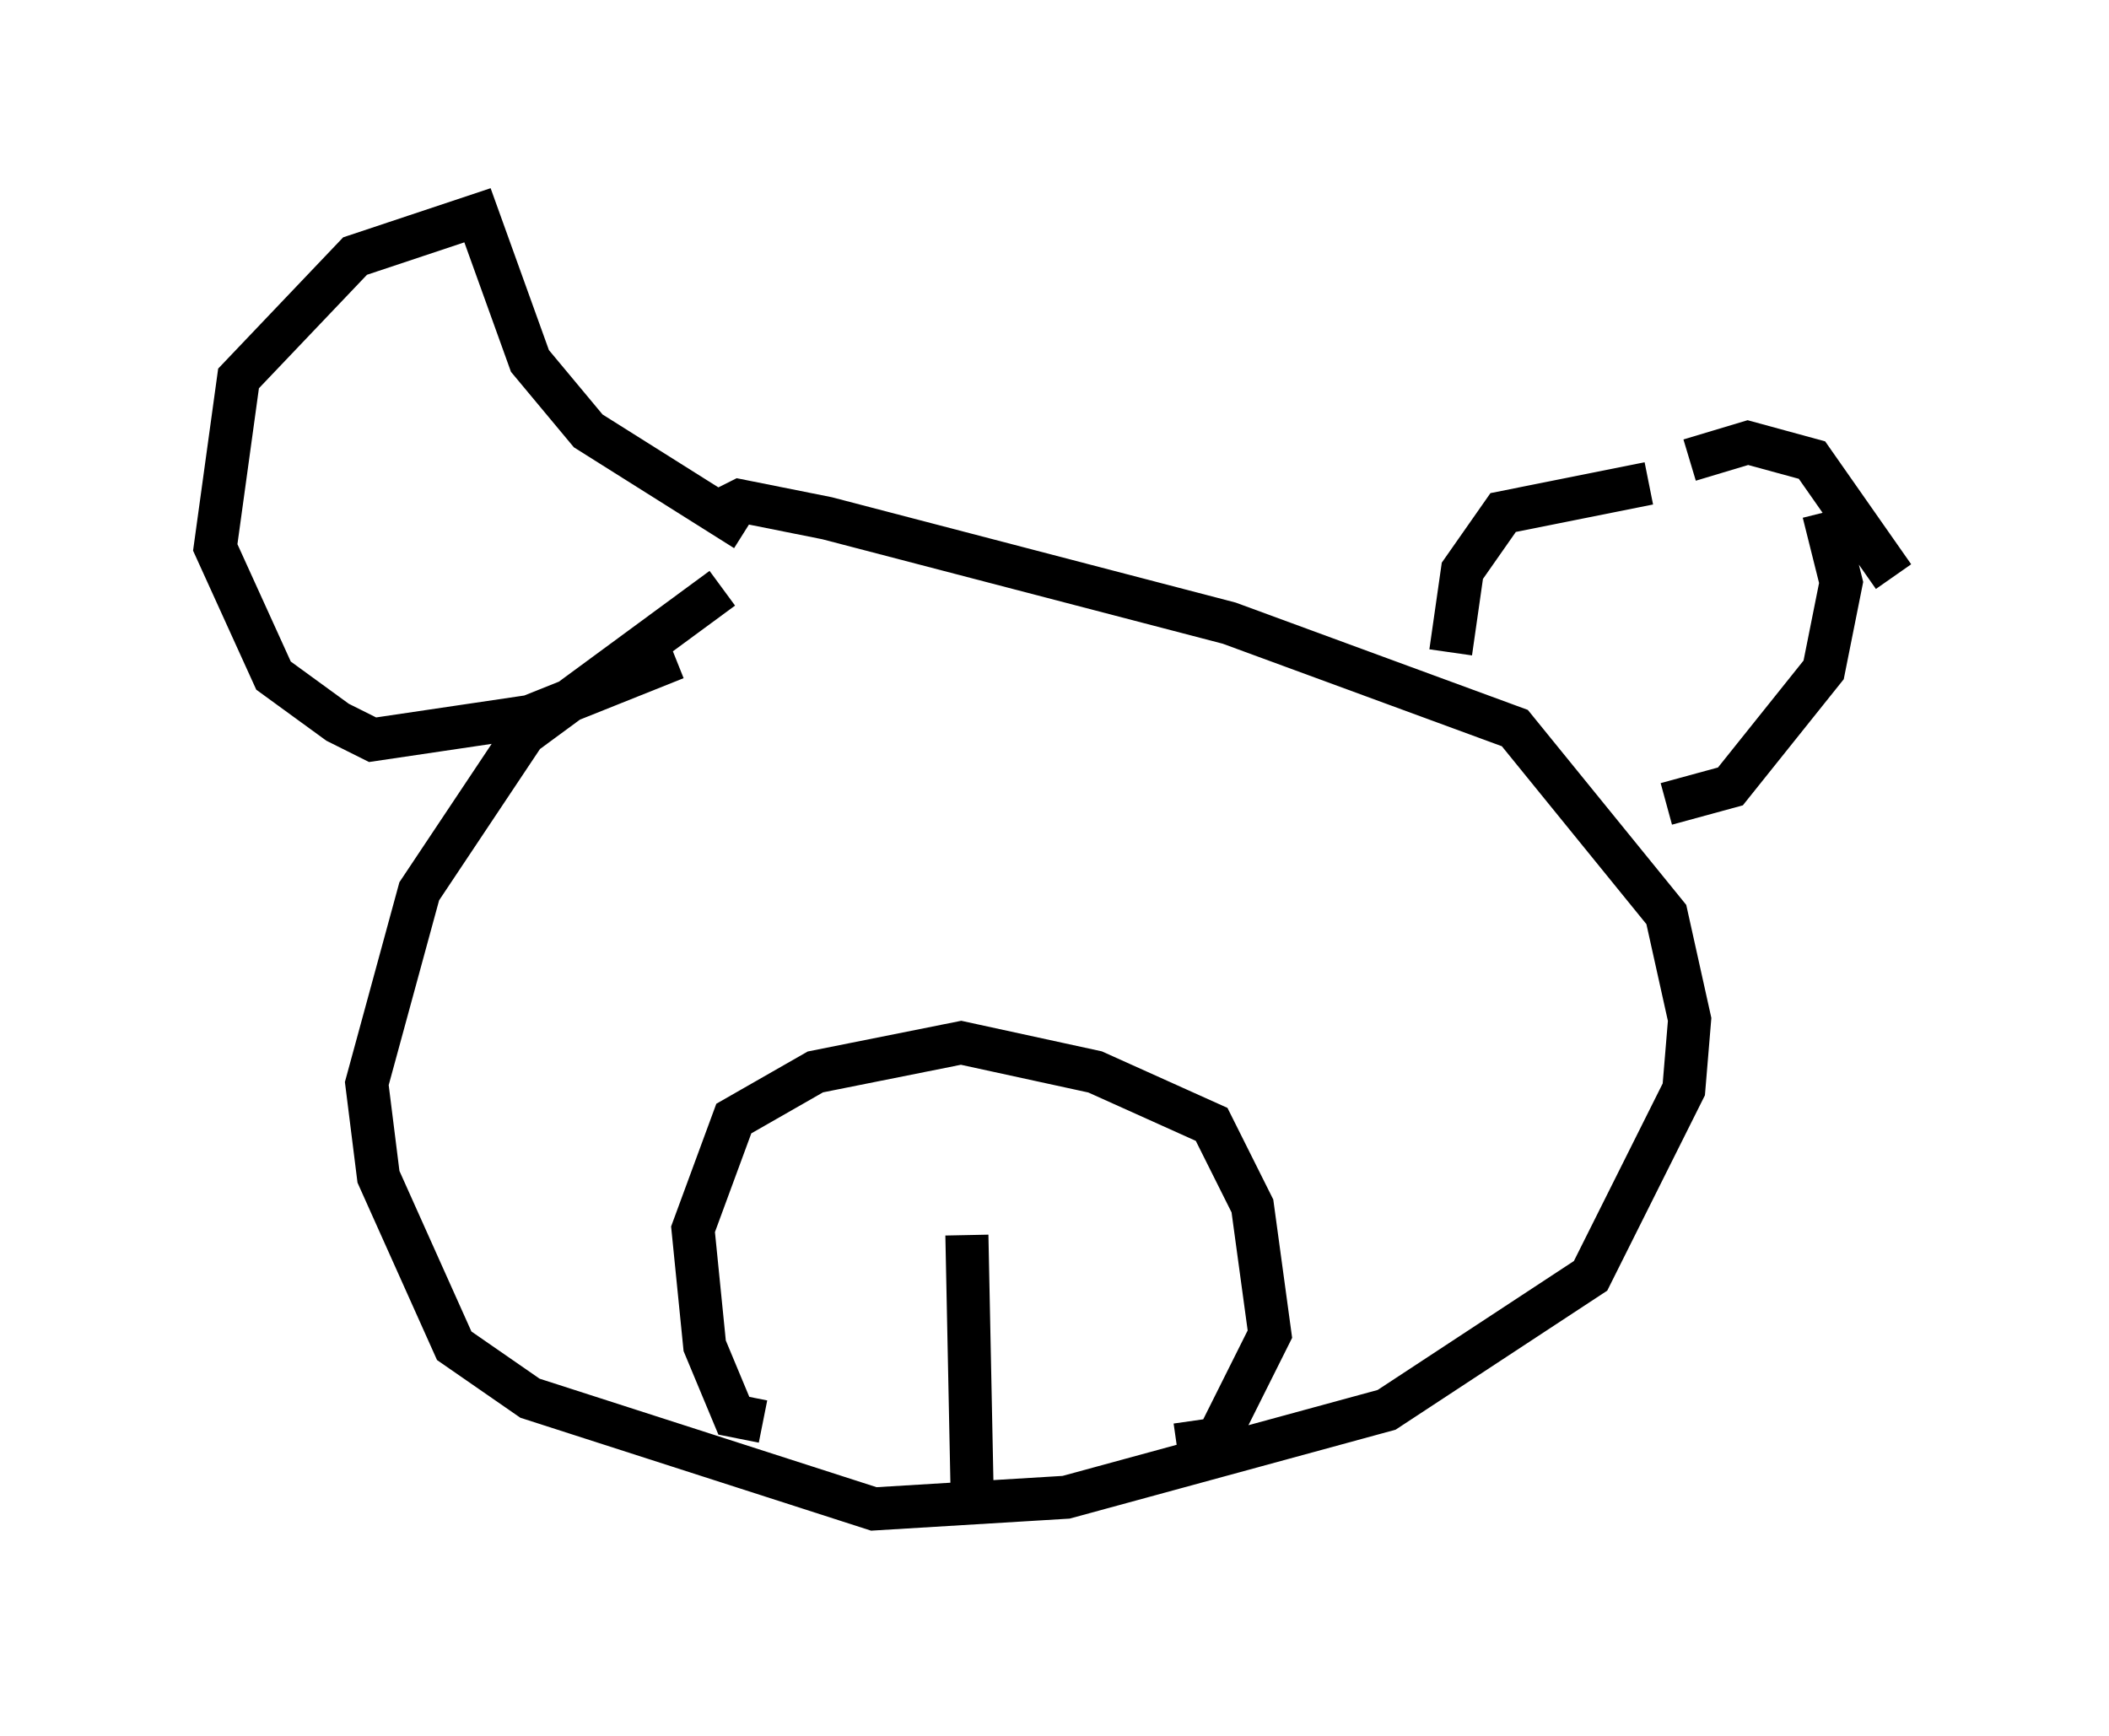 <?xml version="1.0" encoding="utf-8" ?>
<svg baseProfile="full" height="40.311" version="1.1" width="48.971" xmlns="http://www.w3.org/2000/svg" xmlns:ev="http://www.w3.org/2001/xml-events" xmlns:xlink="http://www.w3.org/1999/xlink"><defs /><rect fill="white" height="40.311" width="48.971" x="0" y="0" /><path d="M20.561, 11.901 m-3.789, 1.759 l-4.601, 3.383 -2.436, 3.654 l-1.218, 4.465 0.271, 2.165 l1.759, 3.924 1.759, 1.218 l7.984, 2.571 4.465, -0.271 l7.442, -2.03 4.736, -3.112 l2.165, -4.33 0.135, -1.624 l-0.541, -2.436 -3.518, -4.33 l-6.631, -2.436 -9.337, -2.436 l-2.03, -0.406 -0.541, 0.271 m0.677, 0.406 l-3.654, -2.3 -1.353, -1.624 l-1.218, -3.383 -2.842, 0.947 l-2.706, 2.842 -0.541, 3.924 l1.353, 2.977 1.488, 1.083 l0.812, 0.406 3.654, -0.541 l3.383, -1.353 m17.997, -0.135 l0.271, -1.894 0.947, -1.353 l3.383, -0.677 m4.059, 0.677 l0.406, 1.624 -0.406, 2.03 l-2.165, 2.706 -1.488, 0.406 m0.541, -7.984 l1.353, -0.406 1.488, 0.406 l1.894, 2.706 m-26.251, 19.621 l-0.677, -0.135 -0.677, -1.624 l-0.271, -2.706 0.947, -2.571 l1.894, -1.083 3.383, -0.677 l3.112, 0.677 2.706, 1.218 l0.947, 1.894 0.406, 2.977 l-1.218, 2.436 -0.947, 0.135 m-4.871, -4.871 l0.135, 6.631 m-5.819, -16.915 l0.0, 0.0 m11.502, 0.406 " fill="none" stroke="black" stroke-width="1" /></svg>